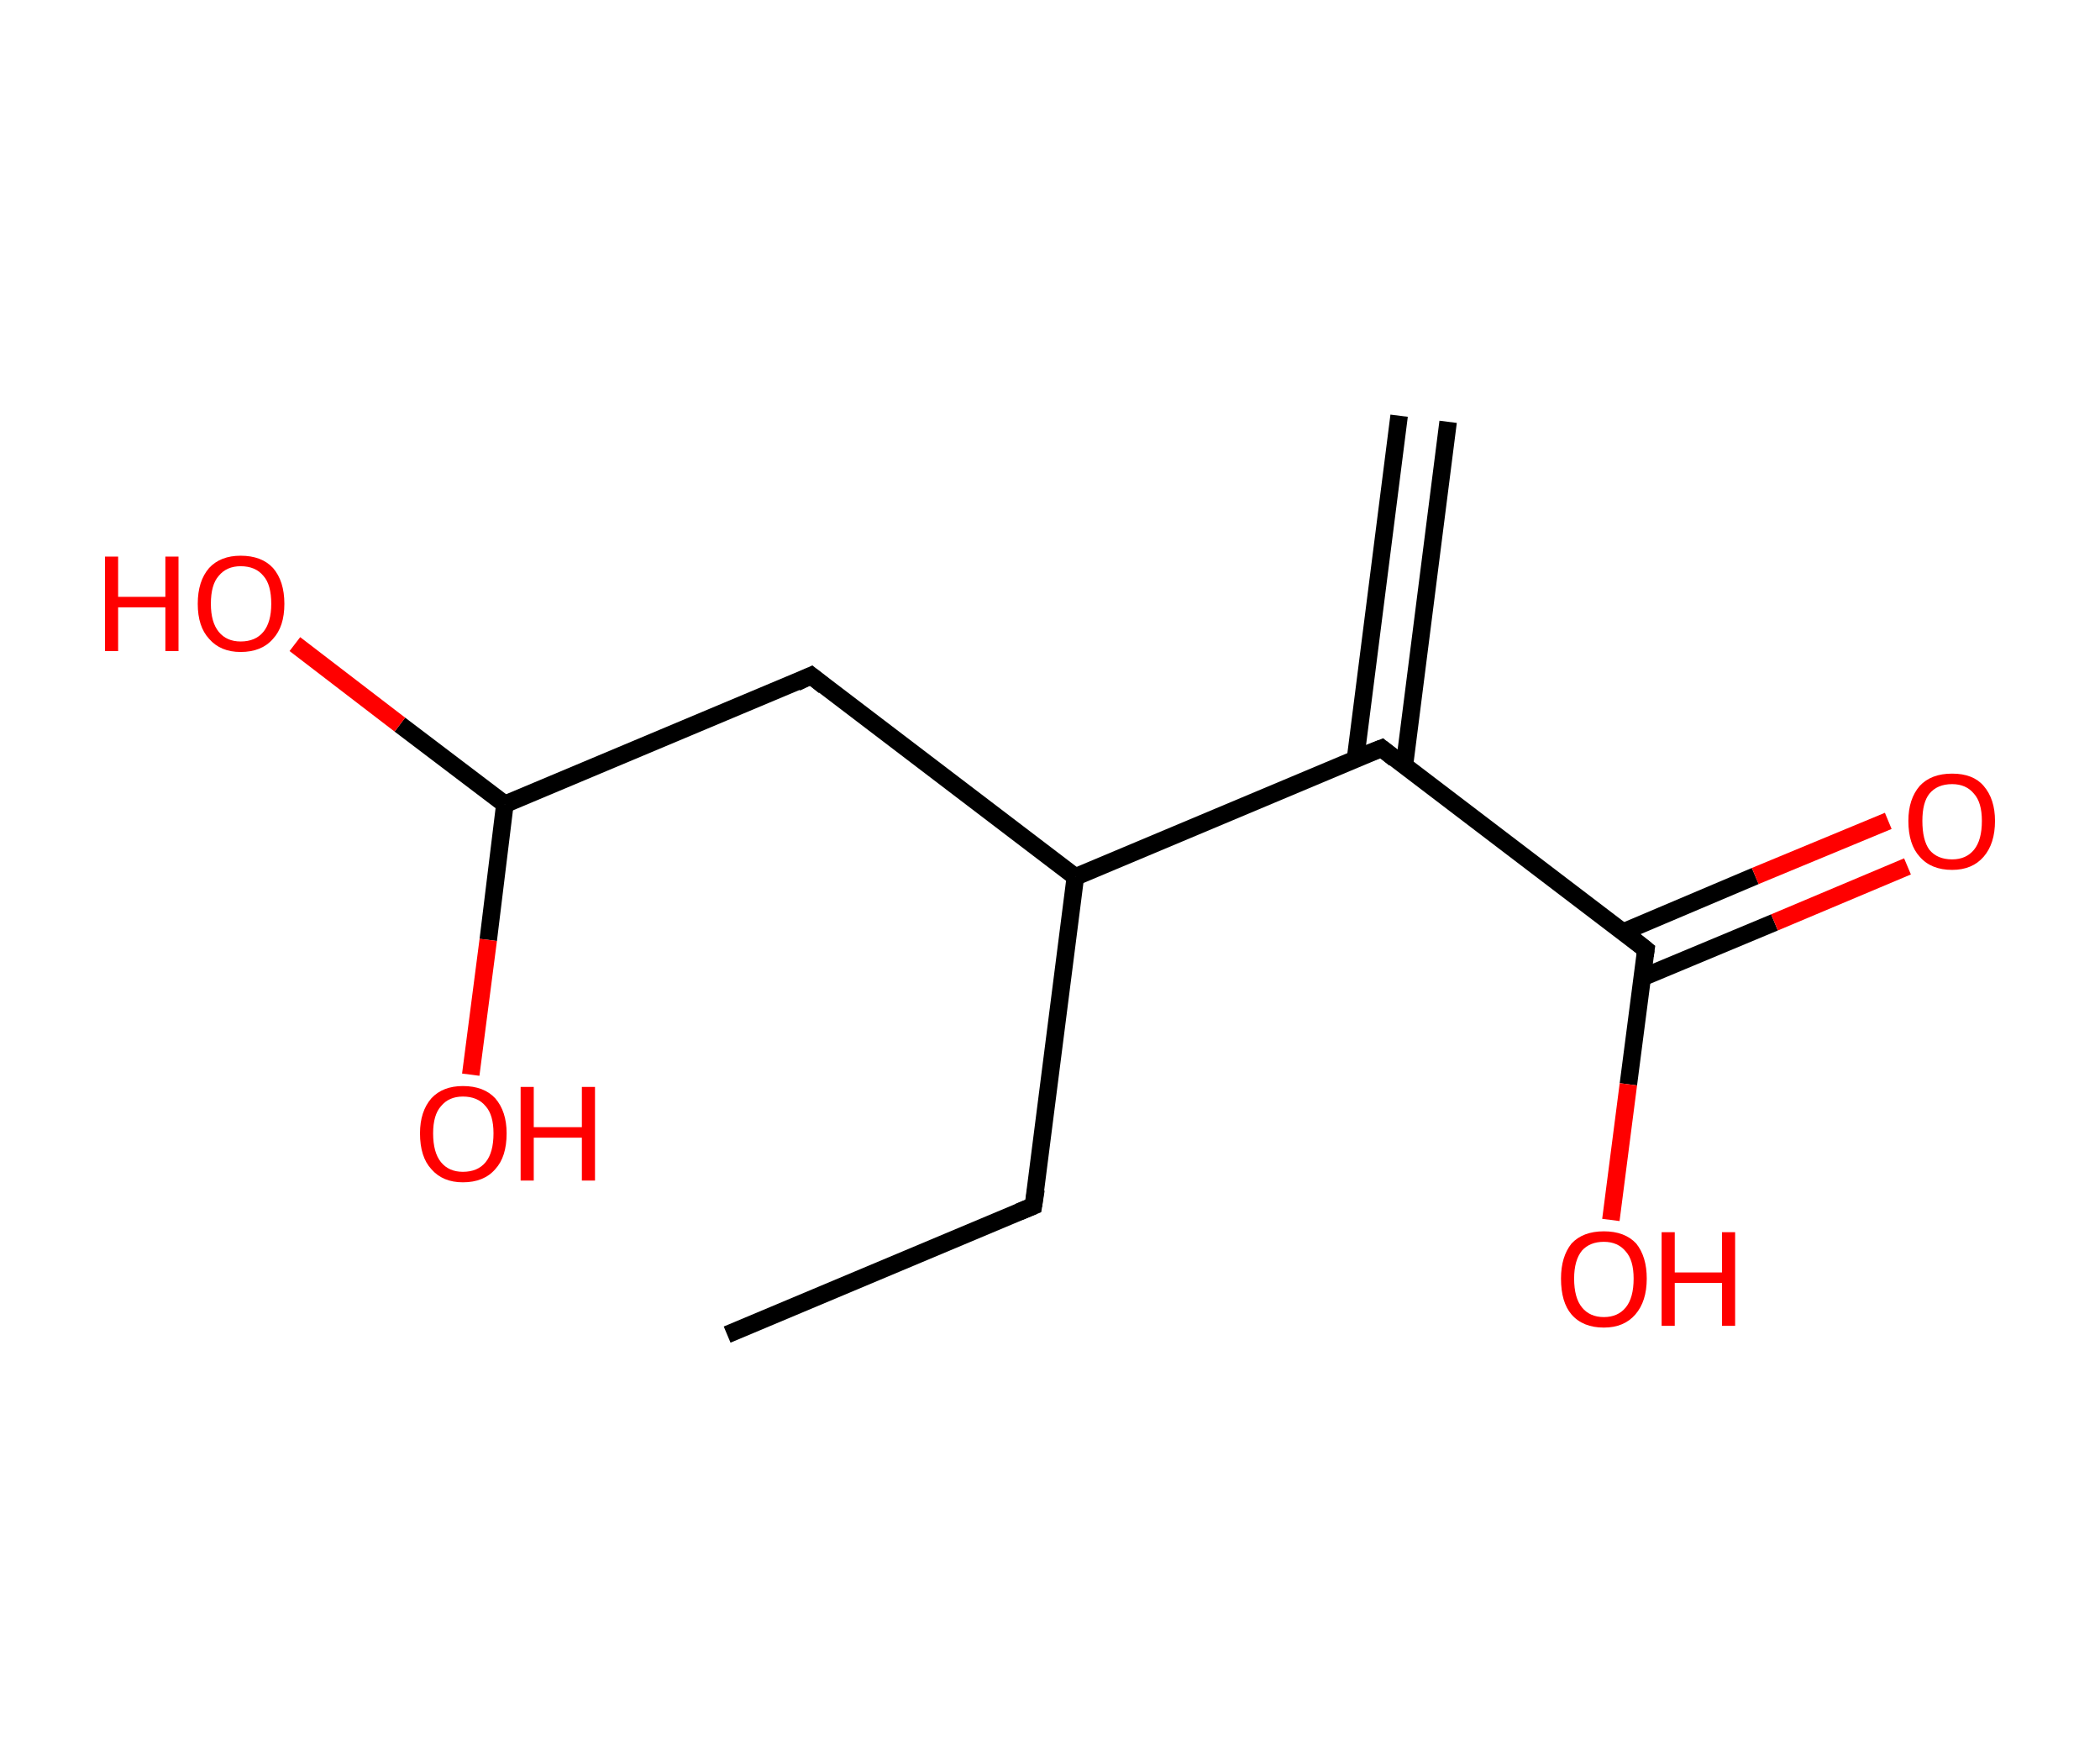 <?xml version='1.0' encoding='ASCII' standalone='yes'?>
<svg xmlns="http://www.w3.org/2000/svg" xmlns:rdkit="http://www.rdkit.org/xml" xmlns:xlink="http://www.w3.org/1999/xlink" version="1.1" baseProfile="full" xml:space="preserve" width="240px" height="200px" viewBox="0 0 240 200">
<!-- END OF HEADER -->
<rect style="opacity:1.0;fill:#FFFFFF;stroke:none" width="240.0" height="200.0" x="0.0" y="0.0"> </rect>
<path class="bond-0 atom-0 atom-1" d="M 165.5,48.2 L 160.5,87.5" style="fill:none;fill-rule:evenodd;stroke:#000000;stroke-width:2.0px;stroke-linecap:butt;stroke-linejoin:miter;stroke-opacity:1"/>
<path class="bond-0 atom-0 atom-1" d="M 159.9,47.5 L 154.9,86.8" style="fill:none;fill-rule:evenodd;stroke:#000000;stroke-width:2.0px;stroke-linecap:butt;stroke-linejoin:miter;stroke-opacity:1"/>
<path class="bond-1 atom-1 atom-2" d="M 157.9,85.5 L 188.1,108.5" style="fill:none;fill-rule:evenodd;stroke:#000000;stroke-width:2.0px;stroke-linecap:butt;stroke-linejoin:miter;stroke-opacity:1"/>
<path class="bond-2 atom-2 atom-3" d="M 187.7,111.7 L 202.8,105.4" style="fill:none;fill-rule:evenodd;stroke:#000000;stroke-width:2.0px;stroke-linecap:butt;stroke-linejoin:miter;stroke-opacity:1"/>
<path class="bond-2 atom-2 atom-3" d="M 202.8,105.4 L 218.0,99.0" style="fill:none;fill-rule:evenodd;stroke:#FF0000;stroke-width:2.0px;stroke-linecap:butt;stroke-linejoin:miter;stroke-opacity:1"/>
<path class="bond-2 atom-2 atom-3" d="M 185.5,106.5 L 200.6,100.1" style="fill:none;fill-rule:evenodd;stroke:#000000;stroke-width:2.0px;stroke-linecap:butt;stroke-linejoin:miter;stroke-opacity:1"/>
<path class="bond-2 atom-2 atom-3" d="M 200.6,100.1 L 215.8,93.8" style="fill:none;fill-rule:evenodd;stroke:#FF0000;stroke-width:2.0px;stroke-linecap:butt;stroke-linejoin:miter;stroke-opacity:1"/>
<path class="bond-3 atom-2 atom-4" d="M 188.1,108.5 L 186.1,123.9" style="fill:none;fill-rule:evenodd;stroke:#000000;stroke-width:2.0px;stroke-linecap:butt;stroke-linejoin:miter;stroke-opacity:1"/>
<path class="bond-3 atom-2 atom-4" d="M 186.1,123.9 L 184.1,139.4" style="fill:none;fill-rule:evenodd;stroke:#FF0000;stroke-width:2.0px;stroke-linecap:butt;stroke-linejoin:miter;stroke-opacity:1"/>
<path class="bond-4 atom-1 atom-5" d="M 157.9,85.5 L 122.9,100.2" style="fill:none;fill-rule:evenodd;stroke:#000000;stroke-width:2.0px;stroke-linecap:butt;stroke-linejoin:miter;stroke-opacity:1"/>
<path class="bond-5 atom-5 atom-6" d="M 122.9,100.2 L 118.1,137.8" style="fill:none;fill-rule:evenodd;stroke:#000000;stroke-width:2.0px;stroke-linecap:butt;stroke-linejoin:miter;stroke-opacity:1"/>
<path class="bond-6 atom-6 atom-7" d="M 118.1,137.8 L 83.1,152.5" style="fill:none;fill-rule:evenodd;stroke:#000000;stroke-width:2.0px;stroke-linecap:butt;stroke-linejoin:miter;stroke-opacity:1"/>
<path class="bond-7 atom-5 atom-8" d="M 122.9,100.2 L 92.7,77.2" style="fill:none;fill-rule:evenodd;stroke:#000000;stroke-width:2.0px;stroke-linecap:butt;stroke-linejoin:miter;stroke-opacity:1"/>
<path class="bond-8 atom-8 atom-9" d="M 92.7,77.2 L 57.7,91.9" style="fill:none;fill-rule:evenodd;stroke:#000000;stroke-width:2.0px;stroke-linecap:butt;stroke-linejoin:miter;stroke-opacity:1"/>
<path class="bond-9 atom-9 atom-10" d="M 57.7,91.9 L 45.7,82.8" style="fill:none;fill-rule:evenodd;stroke:#000000;stroke-width:2.0px;stroke-linecap:butt;stroke-linejoin:miter;stroke-opacity:1"/>
<path class="bond-9 atom-9 atom-10" d="M 45.7,82.8 L 33.7,73.6" style="fill:none;fill-rule:evenodd;stroke:#FF0000;stroke-width:2.0px;stroke-linecap:butt;stroke-linejoin:miter;stroke-opacity:1"/>
<path class="bond-10 atom-9 atom-11" d="M 57.7,91.9 L 55.8,107.4" style="fill:none;fill-rule:evenodd;stroke:#000000;stroke-width:2.0px;stroke-linecap:butt;stroke-linejoin:miter;stroke-opacity:1"/>
<path class="bond-10 atom-9 atom-11" d="M 55.8,107.4 L 53.8,122.8" style="fill:none;fill-rule:evenodd;stroke:#FF0000;stroke-width:2.0px;stroke-linecap:butt;stroke-linejoin:miter;stroke-opacity:1"/>
<path d="M 159.4,86.7 L 157.9,85.5 L 156.1,86.2" style="fill:none;stroke:#000000;stroke-width:2.0px;stroke-linecap:butt;stroke-linejoin:miter;stroke-opacity:1;"/>
<path d="M 186.6,107.3 L 188.1,108.5 L 188.0,109.2" style="fill:none;stroke:#000000;stroke-width:2.0px;stroke-linecap:butt;stroke-linejoin:miter;stroke-opacity:1;"/>
<path d="M 118.4,135.9 L 118.1,137.8 L 116.4,138.5" style="fill:none;stroke:#000000;stroke-width:2.0px;stroke-linecap:butt;stroke-linejoin:miter;stroke-opacity:1;"/>
<path d="M 94.2,78.4 L 92.7,77.2 L 91.0,78.0" style="fill:none;stroke:#000000;stroke-width:2.0px;stroke-linecap:butt;stroke-linejoin:miter;stroke-opacity:1;"/>
<path class="atom-3" d="M 218.1 93.8 Q 218.1 91.3, 219.4 89.8 Q 220.7 88.4, 223.1 88.4 Q 225.5 88.4, 226.7 89.8 Q 228.0 91.3, 228.0 93.8 Q 228.0 96.4, 226.7 97.9 Q 225.4 99.4, 223.1 99.4 Q 220.7 99.4, 219.4 97.9 Q 218.1 96.5, 218.1 93.8 M 223.1 98.2 Q 224.7 98.2, 225.6 97.1 Q 226.5 96.0, 226.5 93.8 Q 226.5 91.7, 225.6 90.7 Q 224.7 89.6, 223.1 89.6 Q 221.4 89.6, 220.5 90.7 Q 219.7 91.7, 219.7 93.8 Q 219.7 96.0, 220.5 97.1 Q 221.4 98.2, 223.1 98.2 " fill="#FF0000"/>
<path class="atom-4" d="M 178.4 146.1 Q 178.4 143.6, 179.6 142.1 Q 180.9 140.7, 183.3 140.7 Q 185.7 140.7, 187.0 142.1 Q 188.2 143.6, 188.2 146.1 Q 188.2 148.7, 186.9 150.2 Q 185.6 151.7, 183.3 151.7 Q 180.9 151.7, 179.6 150.2 Q 178.4 148.8, 178.4 146.1 M 183.3 150.5 Q 184.9 150.5, 185.8 149.4 Q 186.7 148.3, 186.7 146.1 Q 186.7 144.0, 185.8 143.0 Q 184.9 141.9, 183.3 141.9 Q 181.7 141.9, 180.8 142.9 Q 179.9 144.0, 179.9 146.1 Q 179.9 148.3, 180.8 149.4 Q 181.7 150.5, 183.3 150.5 " fill="#FF0000"/>
<path class="atom-4" d="M 189.9 140.8 L 191.4 140.8 L 191.4 145.4 L 196.8 145.4 L 196.8 140.8 L 198.3 140.8 L 198.3 151.5 L 196.8 151.5 L 196.8 146.6 L 191.4 146.6 L 191.4 151.5 L 189.9 151.5 L 189.9 140.8 " fill="#FF0000"/>
<path class="atom-10" d="M 12.0 63.6 L 13.5 63.6 L 13.5 68.2 L 18.9 68.2 L 18.9 63.6 L 20.4 63.6 L 20.4 74.4 L 18.9 74.4 L 18.9 69.4 L 13.5 69.4 L 13.5 74.4 L 12.0 74.4 L 12.0 63.6 " fill="#FF0000"/>
<path class="atom-10" d="M 22.6 69.0 Q 22.6 66.4, 23.9 64.9 Q 25.2 63.5, 27.5 63.5 Q 29.9 63.5, 31.2 64.9 Q 32.5 66.4, 32.5 69.0 Q 32.5 71.6, 31.2 73.0 Q 29.9 74.5, 27.5 74.5 Q 25.2 74.5, 23.9 73.0 Q 22.6 71.6, 22.6 69.0 M 27.5 73.3 Q 29.2 73.3, 30.1 72.2 Q 31.0 71.1, 31.0 69.0 Q 31.0 66.8, 30.1 65.8 Q 29.2 64.7, 27.5 64.7 Q 25.9 64.7, 25.0 65.8 Q 24.1 66.8, 24.1 69.0 Q 24.1 71.1, 25.0 72.2 Q 25.9 73.3, 27.5 73.3 " fill="#FF0000"/>
<path class="atom-11" d="M 48.0 129.5 Q 48.0 127.0, 49.3 125.5 Q 50.6 124.1, 52.9 124.1 Q 55.3 124.1, 56.6 125.5 Q 57.9 127.0, 57.9 129.5 Q 57.9 132.2, 56.6 133.6 Q 55.3 135.1, 52.9 135.1 Q 50.6 135.1, 49.3 133.6 Q 48.0 132.2, 48.0 129.5 M 52.9 133.9 Q 54.6 133.9, 55.5 132.8 Q 56.4 131.7, 56.4 129.5 Q 56.4 127.4, 55.5 126.4 Q 54.6 125.3, 52.9 125.3 Q 51.3 125.3, 50.4 126.4 Q 49.5 127.4, 49.5 129.5 Q 49.5 131.7, 50.4 132.8 Q 51.3 133.9, 52.9 133.9 " fill="#FF0000"/>
<path class="atom-11" d="M 59.5 124.2 L 61.0 124.2 L 61.0 128.8 L 66.5 128.8 L 66.5 124.2 L 68.0 124.2 L 68.0 134.9 L 66.5 134.9 L 66.5 130.0 L 61.0 130.0 L 61.0 134.9 L 59.5 134.9 L 59.5 124.2 " fill="#FF0000"/>
</svg>
